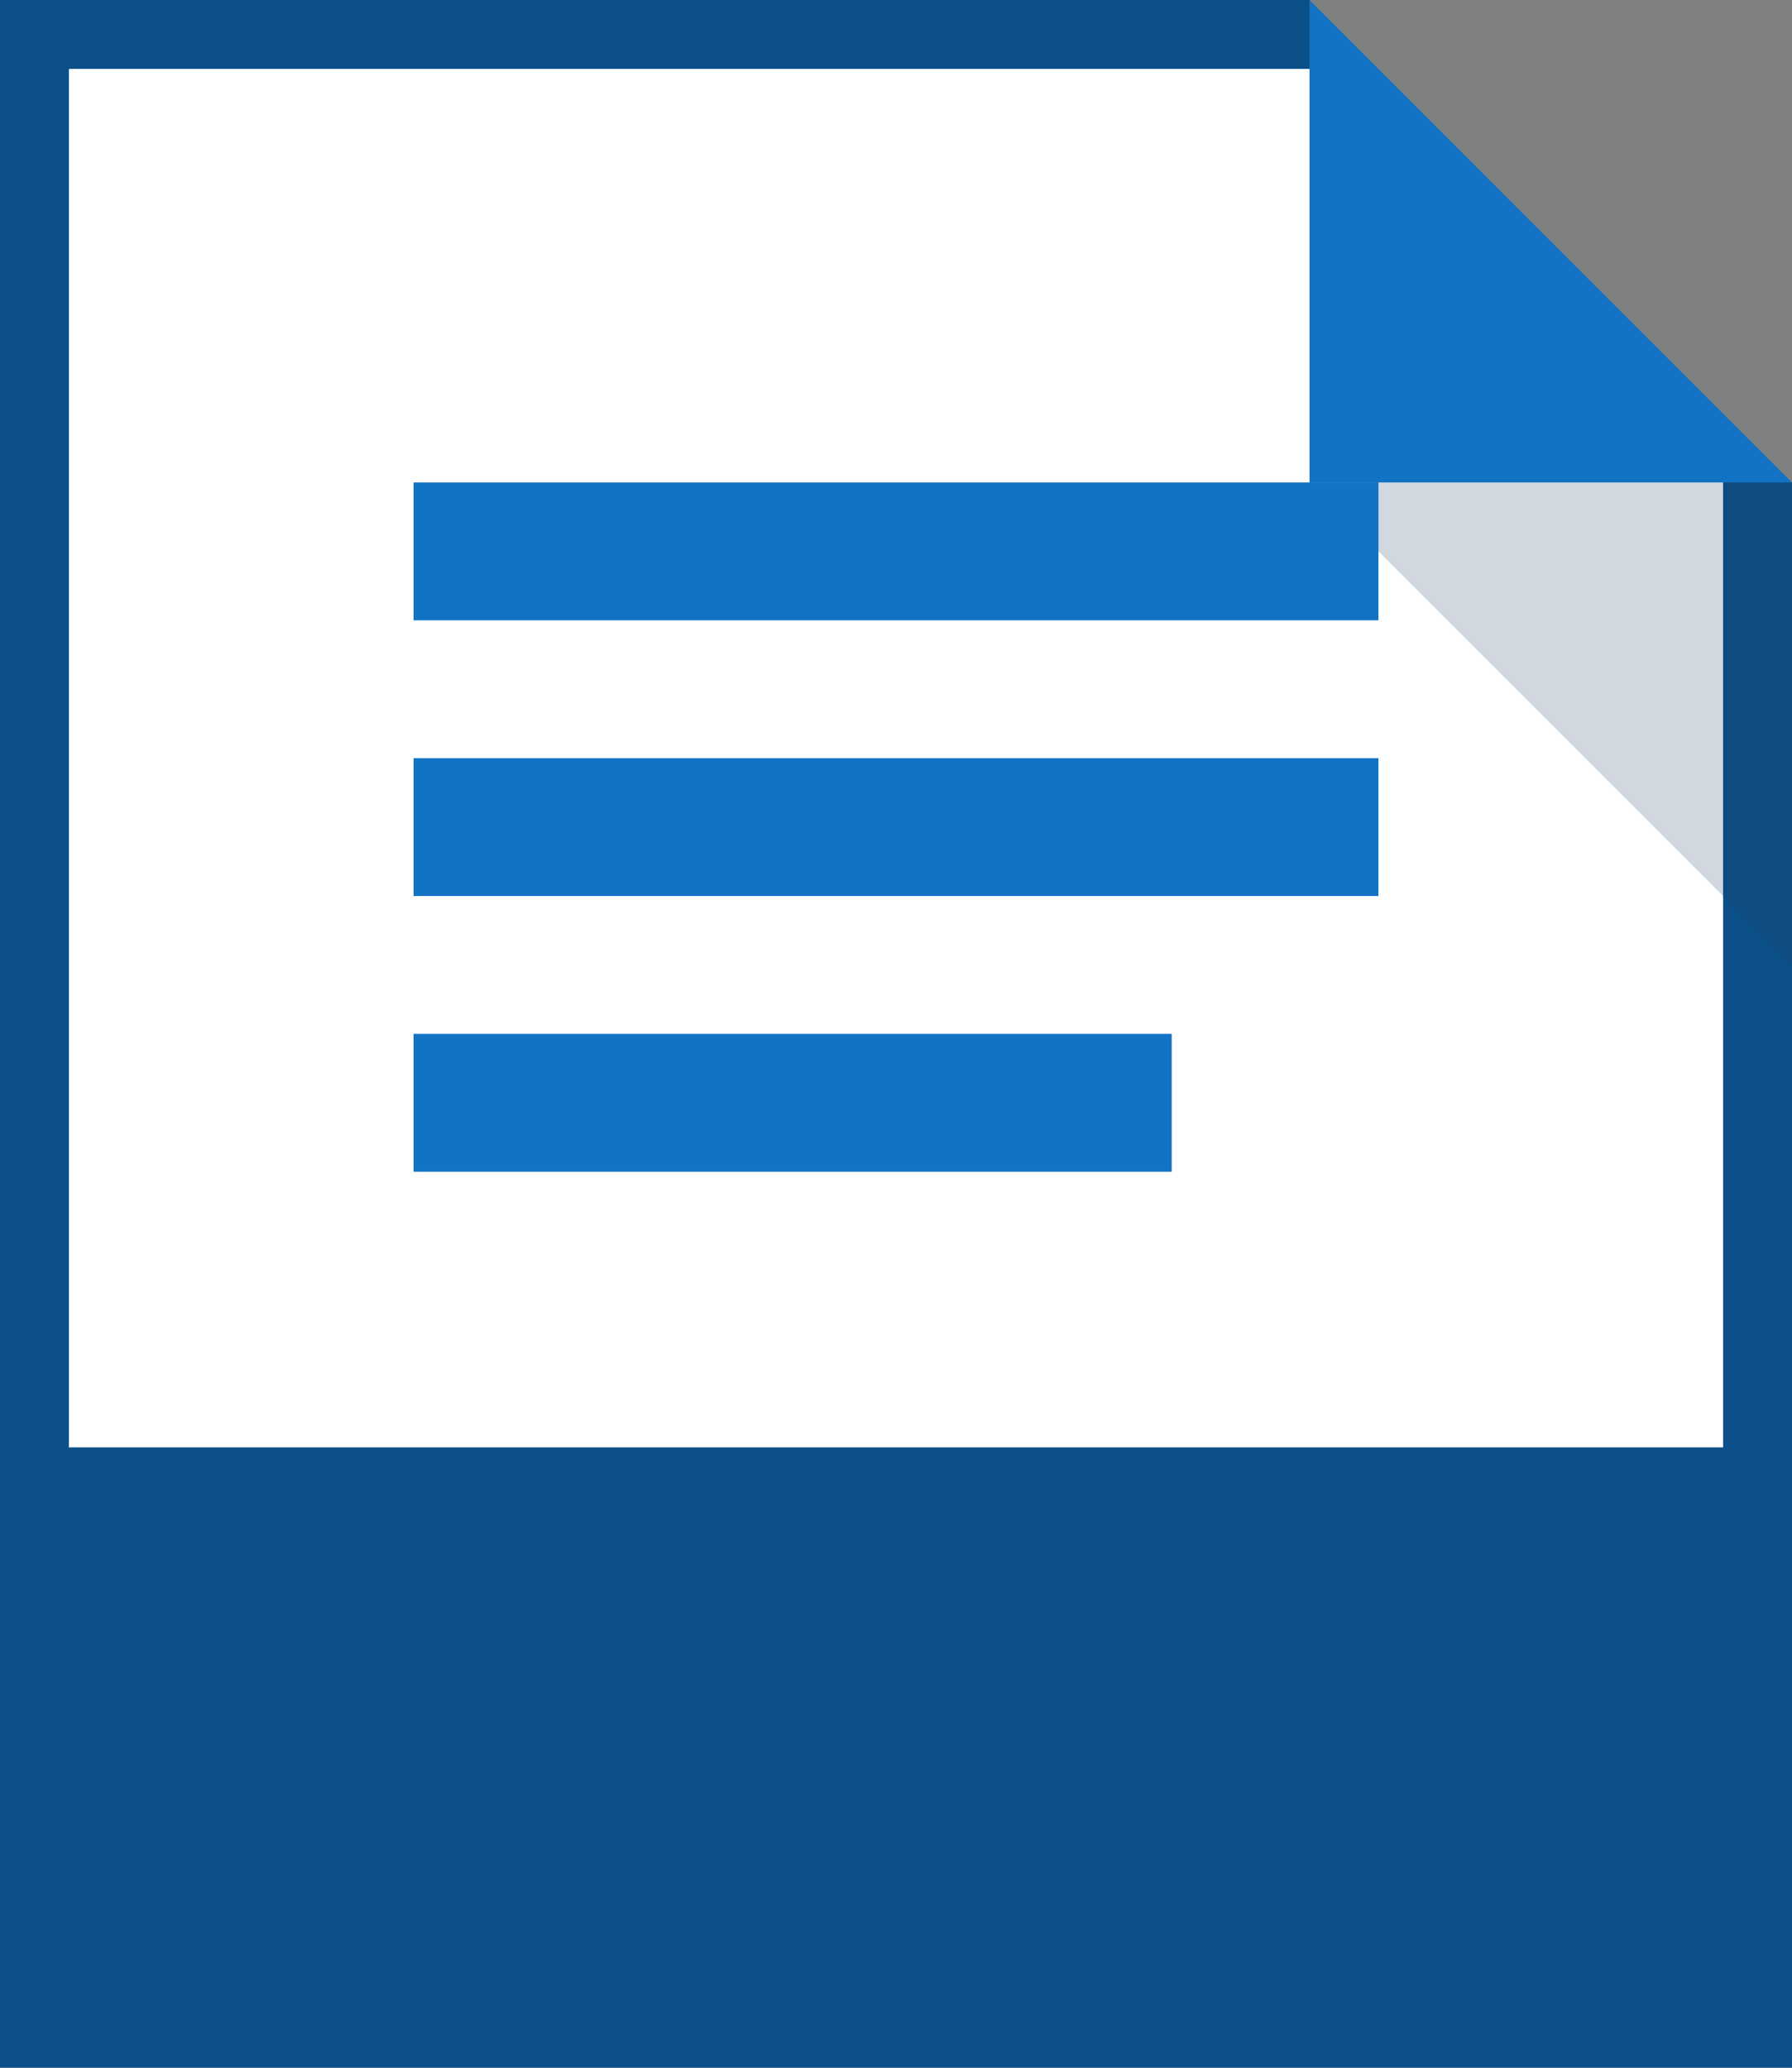 <?xml version="1.0" encoding="utf-8"?>
<!-- Generator: Adobe Illustrator 18.1.1, SVG Export Plug-In . SVG Version: 6.00 Build 0)  -->
<!DOCTYPE svg PUBLIC "-//W3C//DTD SVG 1.1//EN" "http://www.w3.org/Graphics/SVG/1.1/DTD/svg11.dtd">
<svg version="1.1" id="assets" xmlns="http://www.w3.org/2000/svg" xmlns:xlink="http://www.w3.org/1999/xlink" x="0px" y="0px"
	 width="26px" height="30px" viewBox="0 0 26 30" enable-background="new 0 0 26 30" xml:space="preserve">
<rect x="0" y="0" width="26" height="30" fill="#808080" stroke="none"/>
<g>
	<rect x="4" y="15" fill="#0C5089" width="14" height="2"/>
	<rect x="4" y="11" fill="#0C5089" width="18" height="2"/>
	<rect x="4" y="7" fill="#0C5089" width="18" height="2"/>
</g>
<g>
	<path id="foldedCorner_120_" fill="#1273C5" d="M19,0l7,7h-7V0z"/>
	<path id="background_120_" fill="#0C5089" d="M0,0v30h26V7h-7V0H0z"/>
	<path id="white_40_" fill="#FFFFFF" d="M1,1v20h24V7h-6V1H1z"/>
	<path id="shadow_42_" opacity="0.2" fill="#1B3F63" enable-background="new    " d="M26,14l-7-7h7V14z"/>
</g>
<rect x="6" y="7" fill="#1273C5" width="14" height="2"/>
<rect x="6" y="11" fill="#1273C5" width="14" height="2"/>
<rect x="6" y="15" fill="#1273C5" width="11" height="2"/>
</svg>
